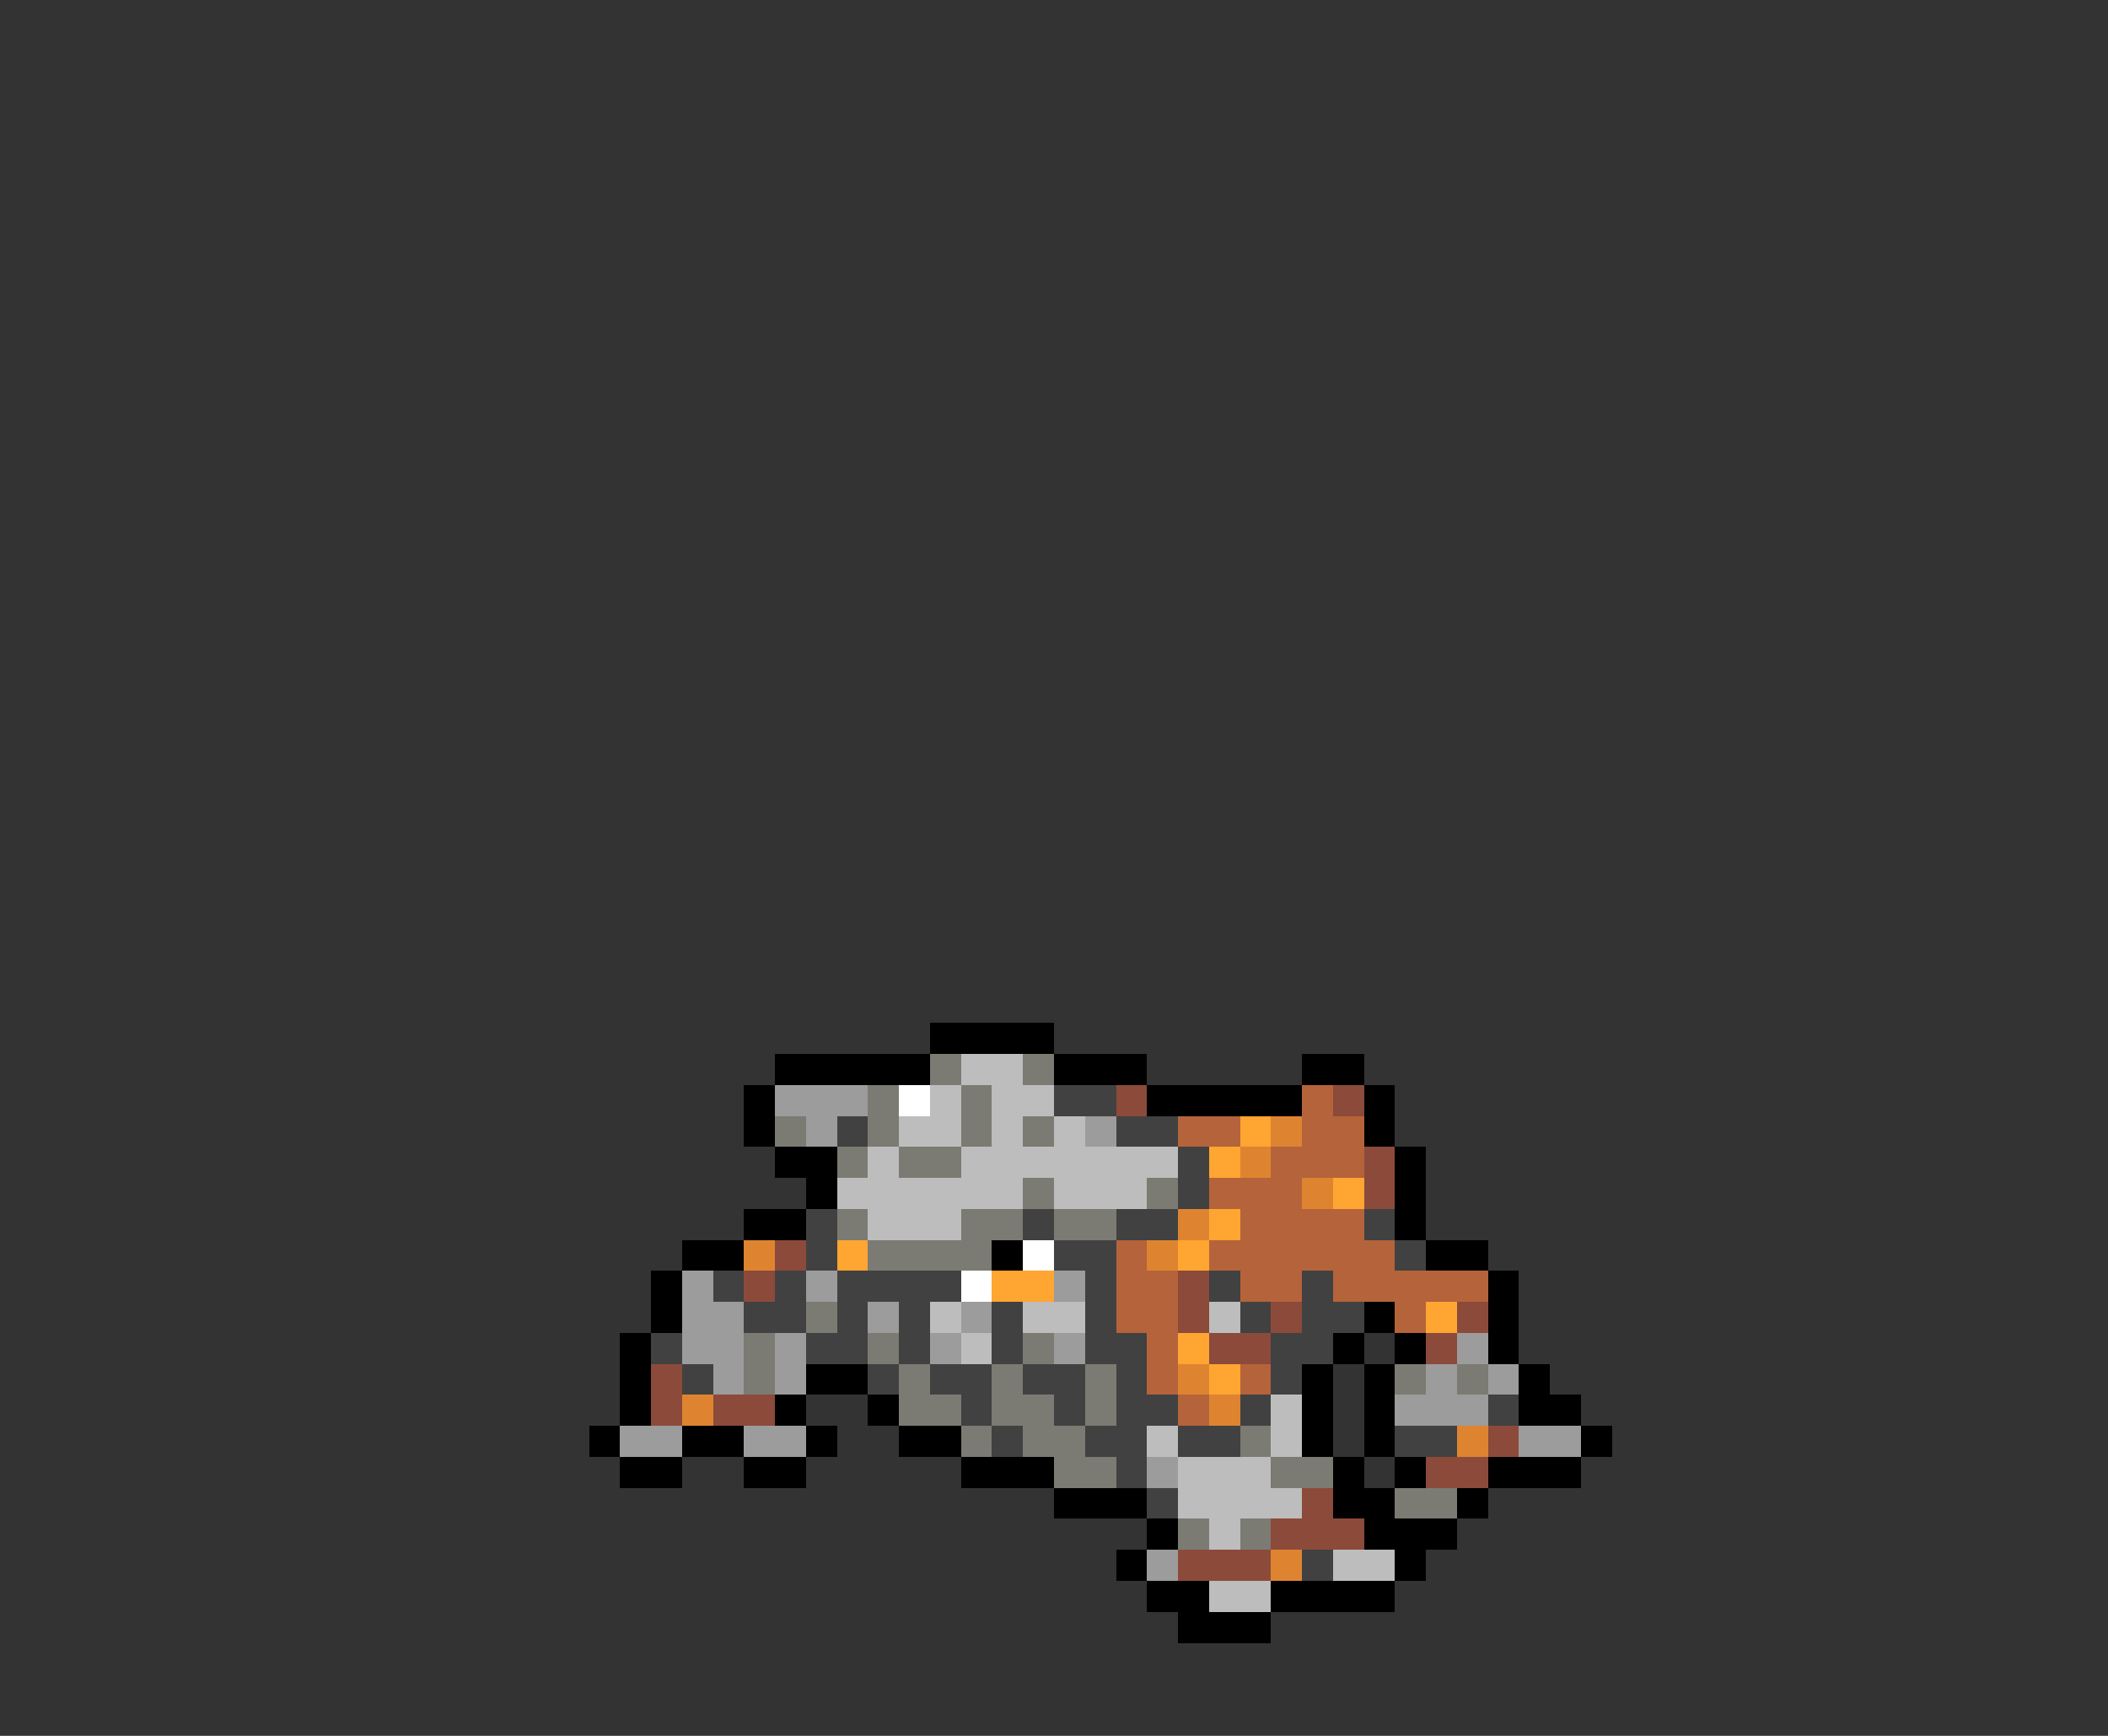 <svg xmlns="http://www.w3.org/2000/svg" viewBox="0 -0.5 68 56" shape-rendering="crispEdges">
<rect x="0" y="-0.5" width="68" height="56" fill="#333333" stroke="none"/>
<path stroke="#000000" d="M30 33h4M25 34h5M34 34h3M42 34h2M24 35h1M37 35h5M44 35h1M24 36h1M44 36h1M25 37h2M45 37h1M26 38h1M45 38h1M24 39h2M45 39h1M22 40h2M32 40h1M46 40h2M21 41h1M48 41h1M21 42h1M44 42h1M48 42h1M20 43h1M43 43h1M45 43h1M48 43h1M20 44h1M26 44h2M42 44h1M44 44h1M49 44h1M20 45h1M25 45h1M28 45h1M42 45h1M44 45h1M49 45h2M19 46h1M22 46h2M26 46h1M29 46h2M42 46h1M44 46h1M51 46h1M20 47h2M24 47h2M31 47h3M43 47h1M45 47h1M48 47h3M34 48h3M43 48h2M47 48h1M37 49h1M44 49h3M36 50h1M45 50h1M37 51h2M41 51h4M38 52h3" />
<path stroke="#7b7b73" d="M30 34h1M33 34h1M28 35h1M31 35h1M25 36h1M28 36h1M31 36h1M33 36h1M27 37h1M29 37h2M33 38h1M37 38h1M27 39h1M31 39h2M34 39h2M28 40h4M26 42h1M24 43h1M28 43h1M33 43h1M24 44h1M29 44h1M32 44h1M35 44h1M45 44h1M47 44h1M29 45h2M32 45h2M35 45h1M31 46h1M33 46h2M40 46h1M34 47h2M41 47h2M45 48h2M38 49h1M40 49h1" />
<path stroke="#bdbdbd" d="M31 34h2M30 35h1M32 35h2M29 36h2M32 36h1M34 36h1M28 37h1M31 37h7M27 38h6M34 38h3M28 39h3M30 42h1M33 42h2M39 42h1M31 43h1M41 45h1M37 46h1M41 46h1M38 47h3M38 48h4M39 49h1M43 50h2M39 51h2" />
<path stroke="#9c9c9c" d="M25 35h3M26 36h1M35 36h1M22 41h1M26 41h1M34 41h1M22 42h2M28 42h1M31 42h1M22 43h2M25 43h1M30 43h1M34 43h1M47 43h1M23 44h1M25 44h1M46 44h1M48 44h1M45 45h3M20 46h2M24 46h2M49 46h2M37 47h1M37 50h1" />
<path stroke="#ffffff" d="M29 35h1M33 40h1M31 41h1" />
<path stroke="#414141" d="M34 35h2M27 36h1M36 36h2M38 37h1M38 38h1M26 39h1M33 39h1M36 39h2M44 39h1M26 40h1M34 40h2M45 40h1M23 41h1M25 41h1M27 41h4M35 41h1M39 41h1M42 41h1M24 42h2M27 42h1M29 42h1M32 42h1M35 42h1M40 42h1M42 42h2M21 43h1M26 43h2M29 43h1M32 43h1M35 43h2M41 43h2M22 44h1M28 44h1M30 44h2M33 44h2M36 44h1M41 44h1M31 45h1M34 45h1M36 45h2M40 45h1M48 45h1M32 46h1M35 46h2M38 46h2M45 46h2M36 47h1M37 48h1M42 50h1" />
<path stroke="#8c4a3a" d="M36 35h1M43 35h1M44 37h1M44 38h1M25 40h1M24 41h1M38 41h1M38 42h1M41 42h1M47 42h1M39 43h2M46 43h1M21 44h1M21 45h1M23 45h2M48 46h1M46 47h2M42 48h1M41 49h3M38 50h3" />
<path stroke="#b5633a" d="M42 35h1M38 36h2M42 36h2M41 37h3M39 38h3M40 39h4M36 40h1M39 40h6M36 41h2M40 41h2M43 41h5M36 42h2M45 42h1M37 43h1M37 44h1M40 44h1M38 45h1" />
<path stroke="#ffa531" d="M40 36h1M39 37h1M43 38h1M39 39h1M27 40h1M38 40h1M32 41h2M46 42h1M38 43h1M39 44h1" />
<path stroke="#de8431" d="M41 36h1M40 37h1M42 38h1M38 39h1M24 40h1M37 40h1M38 44h1M22 45h1M39 45h1M47 46h1M41 50h1" />
</svg>